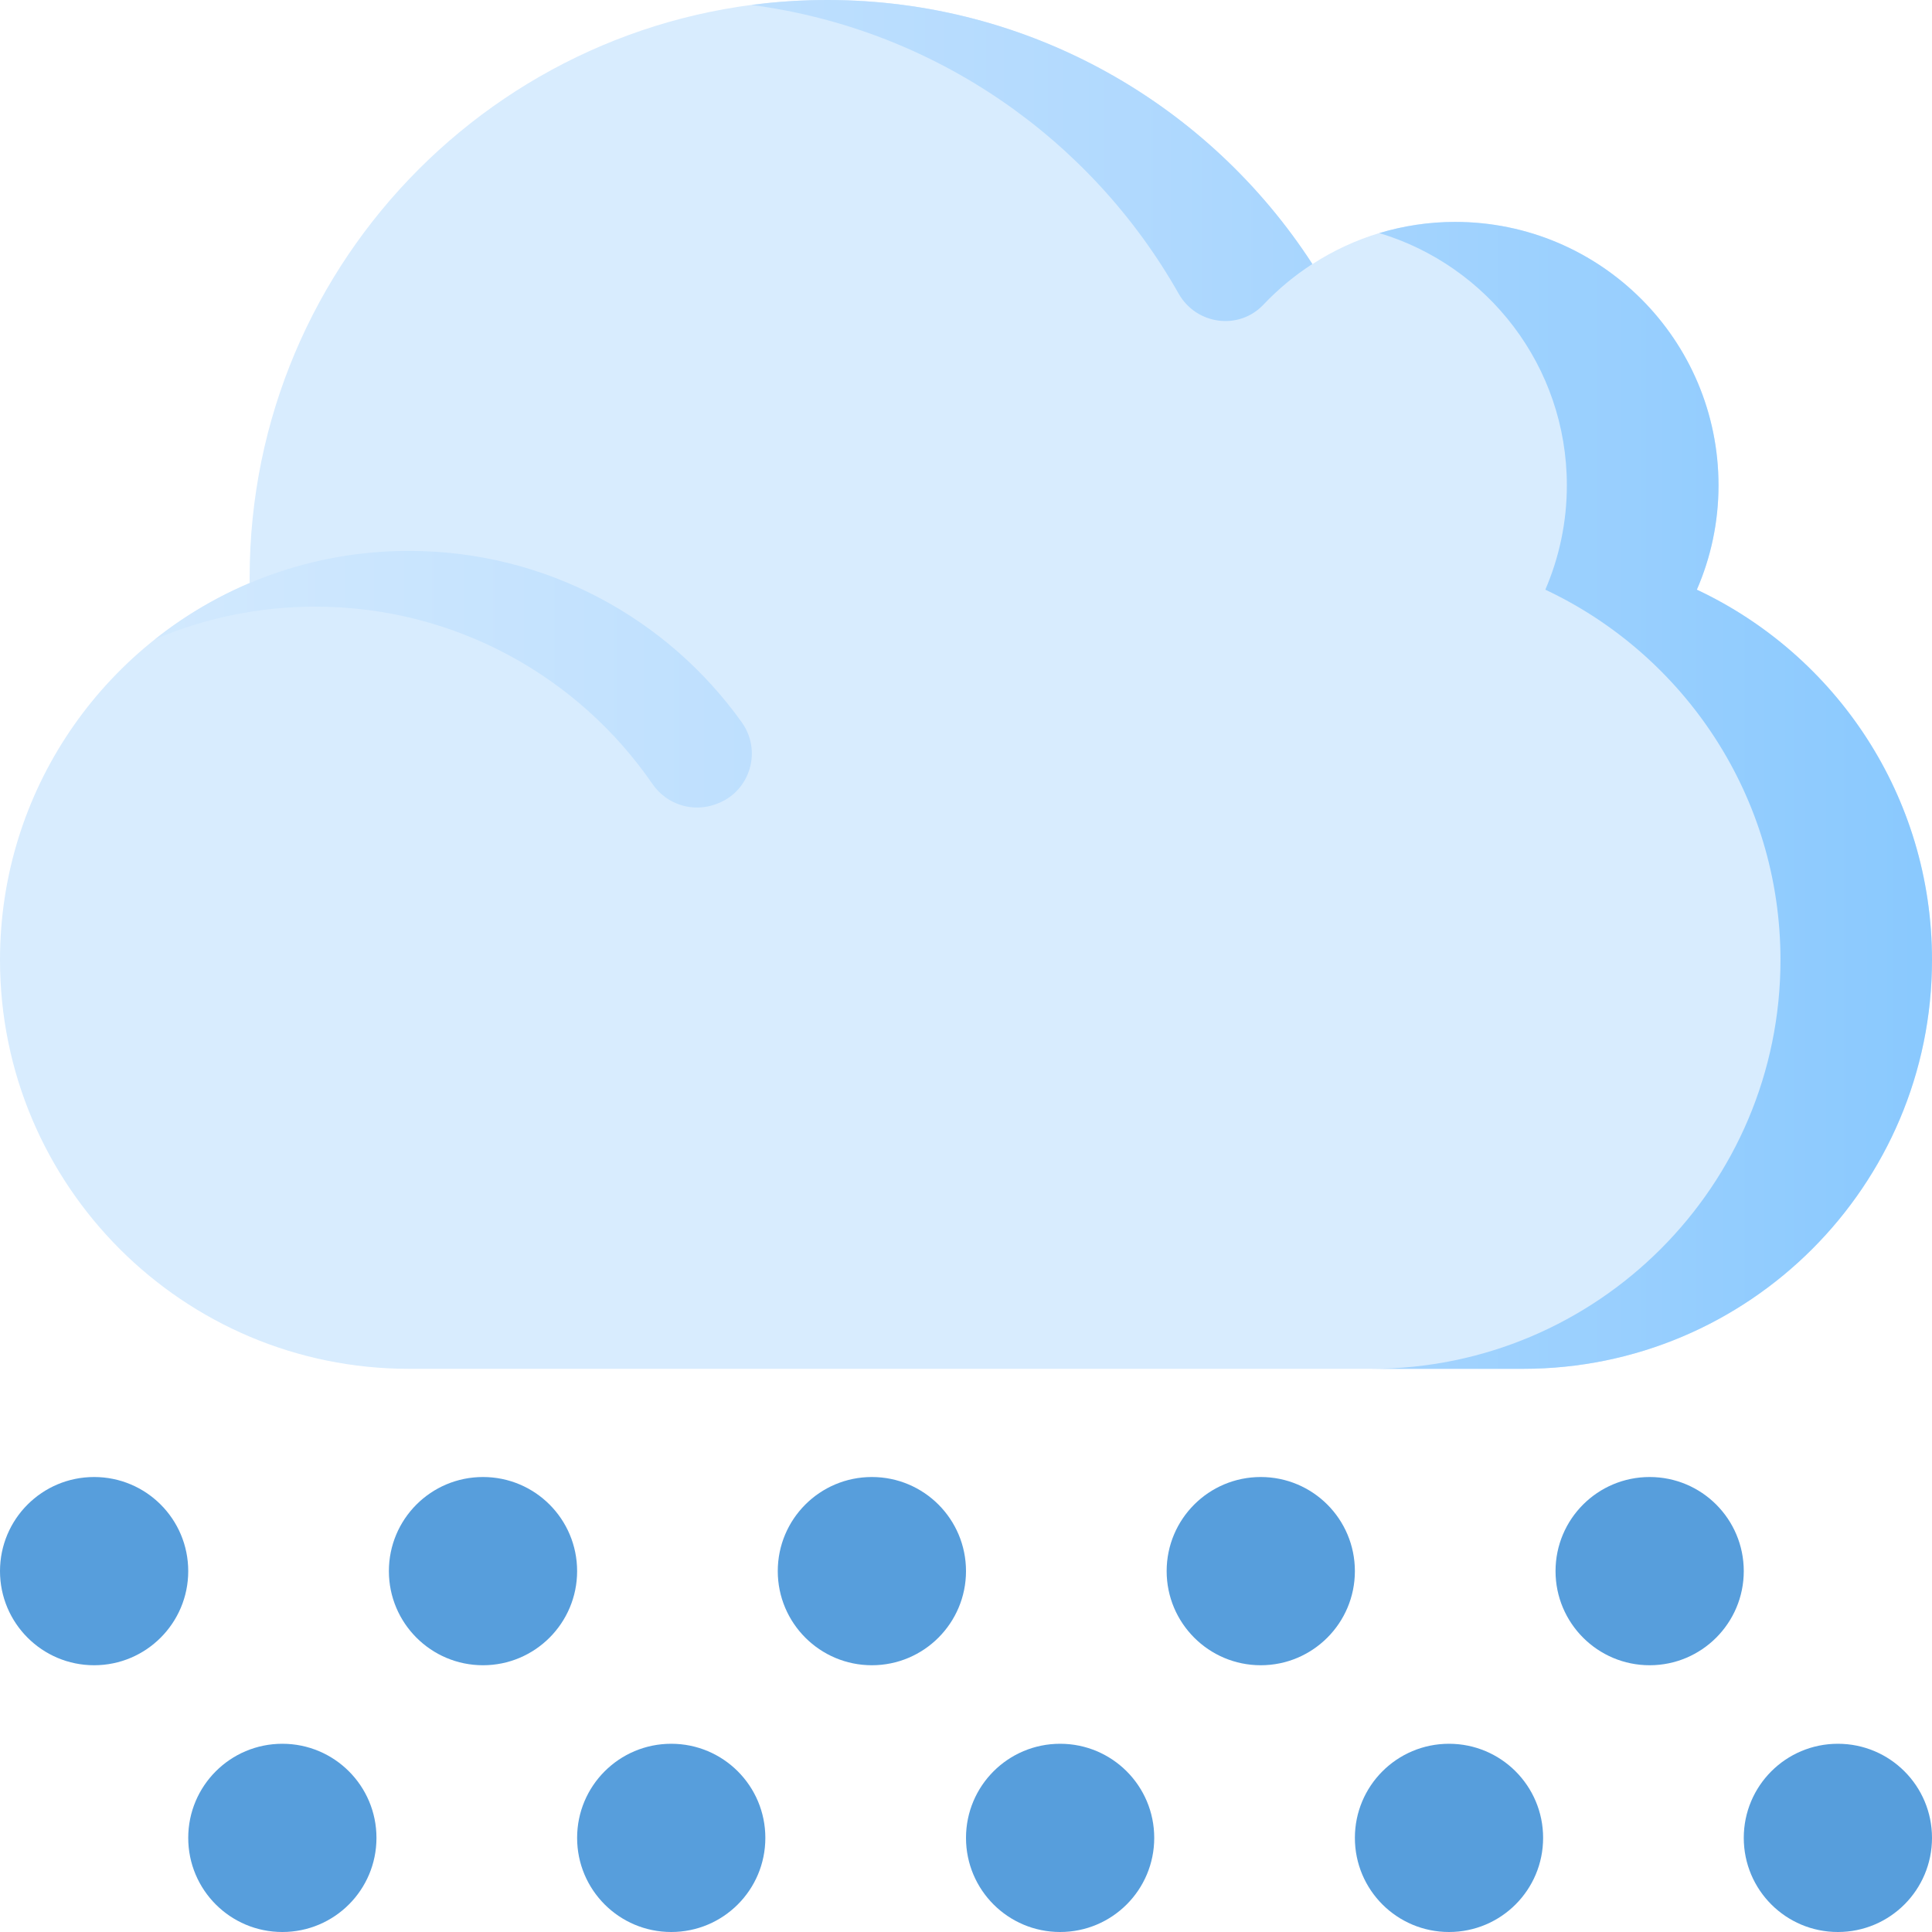 <svg width="14" height="14" viewBox="0 0 14 14" fill="none" xmlns="http://www.w3.org/2000/svg">
<g clip-path="url(#clip0_236_67)">
<path d="M12.296 4.273C12.397 4.041 12.453 3.785 12.453 3.517C12.453 2.463 11.598 1.608 10.544 1.608C10.163 1.608 9.808 1.721 9.51 1.914C8.764 0.762 7.468 0 5.994 0C3.683 0 1.809 1.874 1.809 4.185C1.809 4.199 1.809 4.212 1.809 4.225C0.746 4.675 0 5.728 0 6.956C0 8.592 1.327 9.919 2.963 9.919H11.037C12.673 9.919 14 8.592 14 6.956C14 5.769 13.303 4.746 12.296 4.273Z" fill="#D8ECFE"/>
<path d="M2.963 3.992C2.268 3.992 1.629 4.231 1.124 4.632C1.48 4.48 1.873 4.396 2.285 4.396C3.299 4.396 4.194 4.905 4.728 5.681C4.832 5.832 5.023 5.891 5.194 5.825C5.196 5.824 5.198 5.823 5.201 5.822C5.437 5.731 5.523 5.44 5.375 5.234C4.838 4.482 3.958 3.992 2.963 3.992Z" fill="url(#paint0_linear_236_67)"/>
<path d="M12.296 4.273C12.397 4.041 12.453 3.785 12.453 3.517C12.453 2.463 11.598 1.608 10.544 1.608C10.353 1.608 10.169 1.637 9.995 1.689C10.781 1.925 11.354 2.654 11.354 3.517C11.354 3.785 11.298 4.041 11.198 4.273C12.204 4.746 12.902 5.77 12.902 6.956C12.902 8.592 11.575 9.919 9.938 9.919H11.037C12.673 9.919 14 8.592 14 6.956C14 5.769 13.303 4.746 12.296 4.273Z" fill="url(#paint1_linear_236_67)"/>
<path d="M5.994 0C5.808 0 5.625 0.012 5.445 0.036C6.775 0.21 7.908 1.009 8.541 2.128C8.669 2.354 8.978 2.396 9.156 2.207C9.261 2.096 9.38 1.997 9.51 1.913C8.764 0.762 7.468 0 5.994 0V0Z" fill="url(#paint2_linear_236_67)"/>
<path d="M0.682 12.067C1.059 12.067 1.364 11.761 1.364 11.385C1.364 11.008 1.059 10.703 0.682 10.703C0.305 10.703 0 11.008 0 11.385C0 11.761 0.305 12.067 0.682 12.067Z" fill="#579EDC"/>
<path d="M3.5 12.067C3.877 12.067 4.182 11.761 4.182 11.385C4.182 11.008 3.877 10.703 3.5 10.703C3.123 10.703 2.818 11.008 2.818 11.385C2.818 11.761 3.123 12.067 3.5 12.067Z" fill="#579EDC"/>
<path d="M6.318 12.067C6.695 12.067 7 11.761 7 11.385C7 11.008 6.695 10.703 6.318 10.703C5.941 10.703 5.636 11.008 5.636 11.385C5.636 11.761 5.941 12.067 6.318 12.067Z" fill="#579EDC"/>
<path d="M9.136 12.067C9.513 12.067 9.818 11.761 9.818 11.385C9.818 11.008 9.513 10.703 9.136 10.703C8.759 10.703 8.454 11.008 8.454 11.385C8.454 11.761 8.759 12.067 9.136 12.067Z" fill="#579EDC"/>
<path d="M11.954 12.067C12.331 12.067 12.636 11.761 12.636 11.385C12.636 11.008 12.331 10.703 11.954 10.703C11.577 10.703 11.272 11.008 11.272 11.385C11.272 11.761 11.577 12.067 11.954 12.067Z" fill="#579EDC"/>
<path d="M2.046 14C2.423 14 2.728 13.695 2.728 13.318C2.728 12.941 2.423 12.636 2.046 12.636C1.669 12.636 1.364 12.941 1.364 13.318C1.364 13.695 1.669 14 2.046 14Z" fill="#579EDC"/>
<path d="M4.864 14C5.241 14 5.546 13.695 5.546 13.318C5.546 12.941 5.241 12.636 4.864 12.636C4.487 12.636 4.182 12.941 4.182 13.318C4.182 13.695 4.487 14 4.864 14Z" fill="#579EDC"/>
<path d="M7.682 14C8.059 14 8.364 13.695 8.364 13.318C8.364 12.941 8.059 12.636 7.682 12.636C7.305 12.636 7 12.941 7 13.318C7 13.695 7.305 14 7.682 14Z" fill="#579EDC"/>
<path d="M10.5 14C10.877 14 11.182 13.695 11.182 13.318C11.182 12.941 10.877 12.636 10.5 12.636C10.123 12.636 9.818 12.941 9.818 13.318C9.818 13.695 10.123 14 10.5 14Z" fill="#579EDC"/>
<path d="M13.318 14C13.695 14 14 13.695 14 13.318C14 12.941 13.695 12.636 13.318 12.636C12.941 12.636 12.636 12.941 12.636 13.318C12.636 13.695 12.941 14 13.318 14Z" fill="#579EDC"/>
</g>
<defs>
<linearGradient id="paint0_linear_236_67" x1="-0.22" y1="4.922" x2="13.954" y2="4.922" gradientUnits="userSpaceOnUse">
<stop stop-color="#D8ECFE"/>
<stop offset="0.567" stop-color="#B3DAFE"/>
<stop offset="0.996" stop-color="#8AC9FE"/>
</linearGradient>
<linearGradient id="paint1_linear_236_67" x1="-0.22" y1="5.764" x2="13.954" y2="5.764" gradientUnits="userSpaceOnUse">
<stop stop-color="#D8ECFE"/>
<stop offset="0.567" stop-color="#B3DAFE"/>
<stop offset="0.996" stop-color="#8AC9FE"/>
</linearGradient>
<linearGradient id="paint2_linear_236_67" x1="-0.22" y1="1.163" x2="13.954" y2="1.163" gradientUnits="userSpaceOnUse">
<stop stop-color="#D8ECFE"/>
<stop offset="0.567" stop-color="#B3DAFE"/>
<stop offset="0.996" stop-color="#8AC9FE"/>
</linearGradient>
<clipPath id="clip0_236_67">
<rect width="14" height="14" fill="white"/>
</clipPath>
</defs>
</svg>
